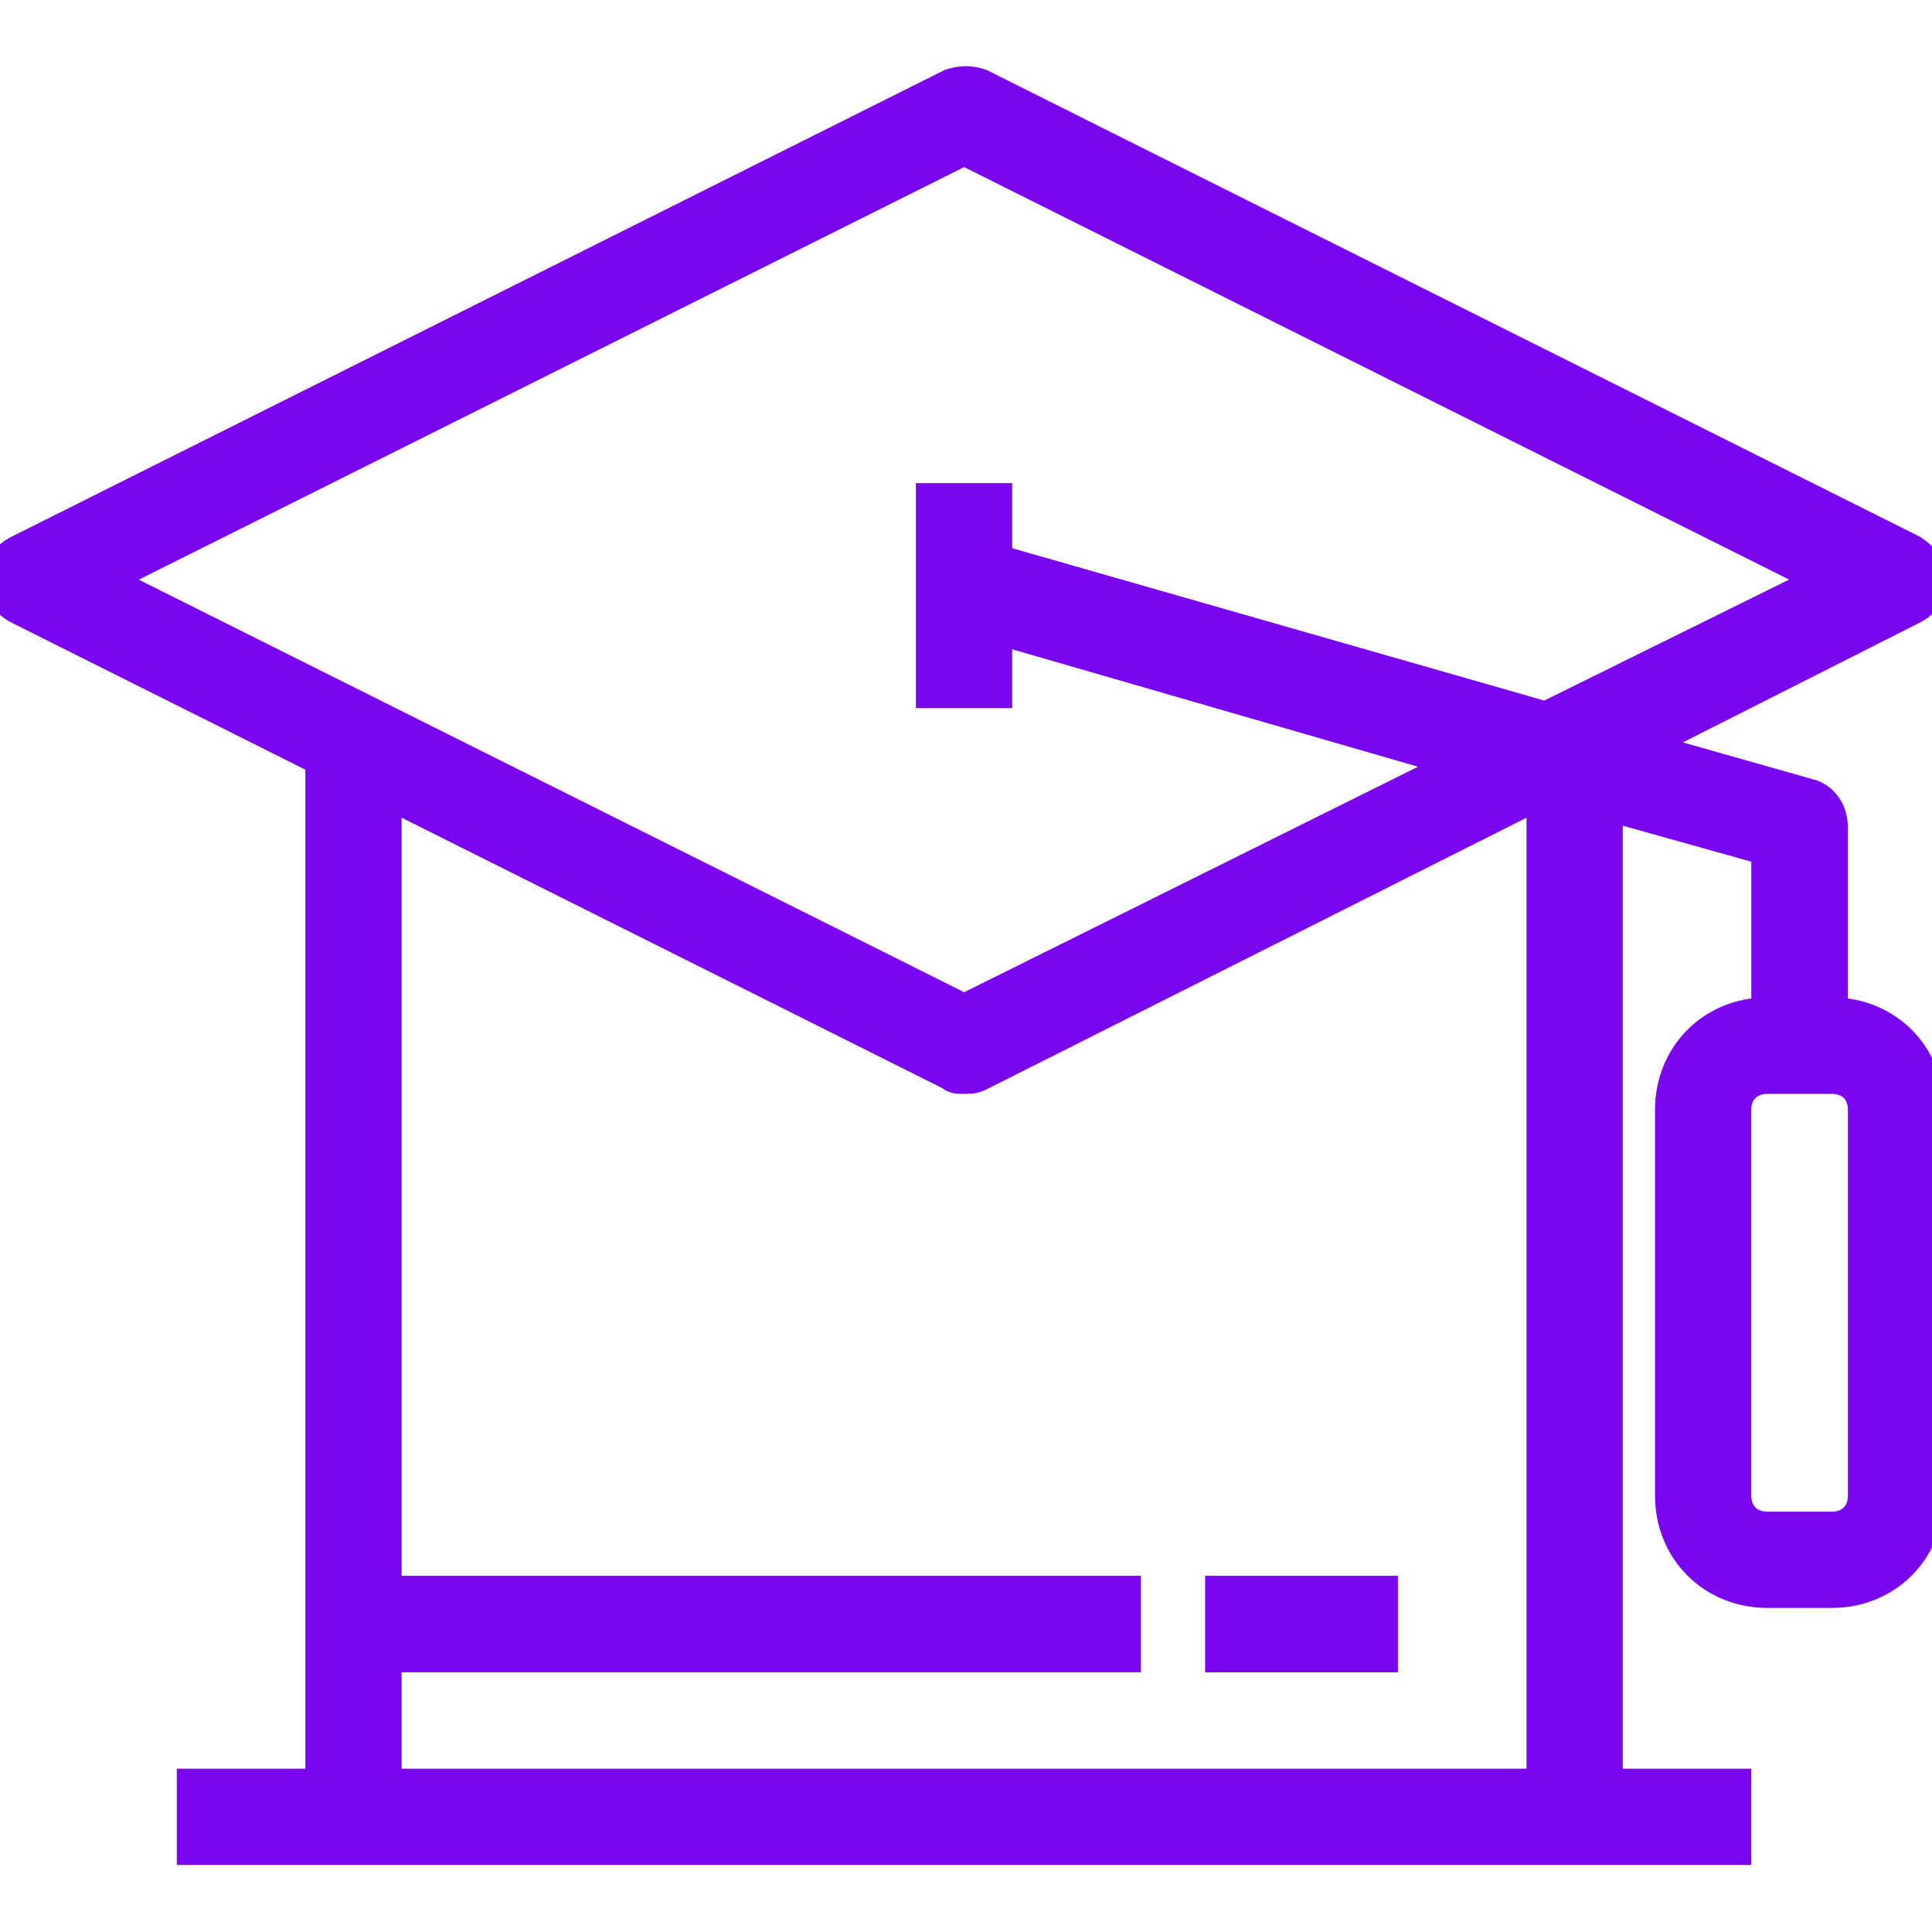<?xml version="1.0" encoding="UTF-8"?>
<svg xmlns="http://www.w3.org/2000/svg" xmlns:xlink="http://www.w3.org/1999/xlink" width="30px" height="30px" viewBox="0 0 30 30" version="1.1">
<g id="surface1">
<path style="fill-rule:nonzero;fill:rgb(47.843%,1.961%,94.118%);fill-opacity:1;stroke-width:1;stroke-linecap:butt;stroke-linejoin:miter;stroke:rgb(47.843%,1.961%,94.118%);stroke-opacity:1;stroke-miterlimit:4;" d="M 57.001 31.537 C 57.001 30.034 57.001 25.738 57.001 25.738 C 57.001 25.237 56.704 24.838 56.297 24.736 L 50.999 23.234 L 59.497 18.938 C 59.897 18.734 60.1 18.437 60.1 18.038 C 60.1 17.639 59.803 17.334 59.497 17.138 L 30.504 2.637 C 30.199 2.535 29.901 2.535 29.596 2.637 L 0.603 17.138 C 0.203 17.334 -0 17.639 -0 18.038 C -0 18.437 0.203 18.734 0.603 18.938 L 10.001 23.641 L 10.001 55.538 L 6.002 55.538 L 6.002 57.533 L 53.996 57.533 L 53.996 55.538 L 49.997 55.538 L 49.997 25.034 L 54.998 26.435 L 54.998 31.537 C 53.3 31.537 52.001 32.836 52.001 34.534 L 52.001 46.538 C 52.001 48.237 53.3 49.536 54.998 49.536 L 57.001 49.536 C 58.699 49.536 59.998 48.237 59.998 46.538 L 59.998 34.534 C 59.998 32.836 58.699 31.537 57.001 31.537 Z M 30.003 4.641 L 56.798 18.038 L 48.103 22.334 L 30.997 17.435 L 30.997 15.534 L 29.001 15.534 L 29.001 21.536 L 30.997 21.536 L 30.997 19.54 L 45.498 23.735 L 30.003 31.435 L 3.201 18.038 Z M 11.997 55.538 L 11.997 51.539 L 35.004 51.539 L 35.004 49.536 L 11.997 49.536 L 11.997 24.635 L 29.596 33.438 C 29.698 33.54 29.8 33.54 30.003 33.54 C 30.199 33.54 30.3 33.54 30.504 33.438 L 48.002 24.635 L 48.002 55.538 Z M 58.003 46.538 C 58.003 47.133 57.604 47.54 57.001 47.54 L 54.998 47.54 C 54.403 47.54 53.996 47.133 53.996 46.538 L 53.996 34.534 C 53.996 33.939 54.403 33.54 54.998 33.54 L 57.001 33.54 C 57.604 33.54 58.003 33.939 58.003 34.534 Z M 58.003 46.538 " transform="matrix(0.499,0,0,0.499,0,0)"/>
<path style="fill-rule:nonzero;fill:rgb(47.843%,1.961%,94.118%);fill-opacity:1;stroke-width:1;stroke-linecap:butt;stroke-linejoin:miter;stroke:rgb(47.843%,1.961%,94.118%);stroke-opacity:1;stroke-miterlimit:4;" d="M 38.001 49.536 L 43.001 49.536 L 43.001 51.539 L 38.001 51.539 Z M 38.001 49.536 " transform="matrix(0.499,0,0,0.499,0,0)"/>
</g>
</svg>
